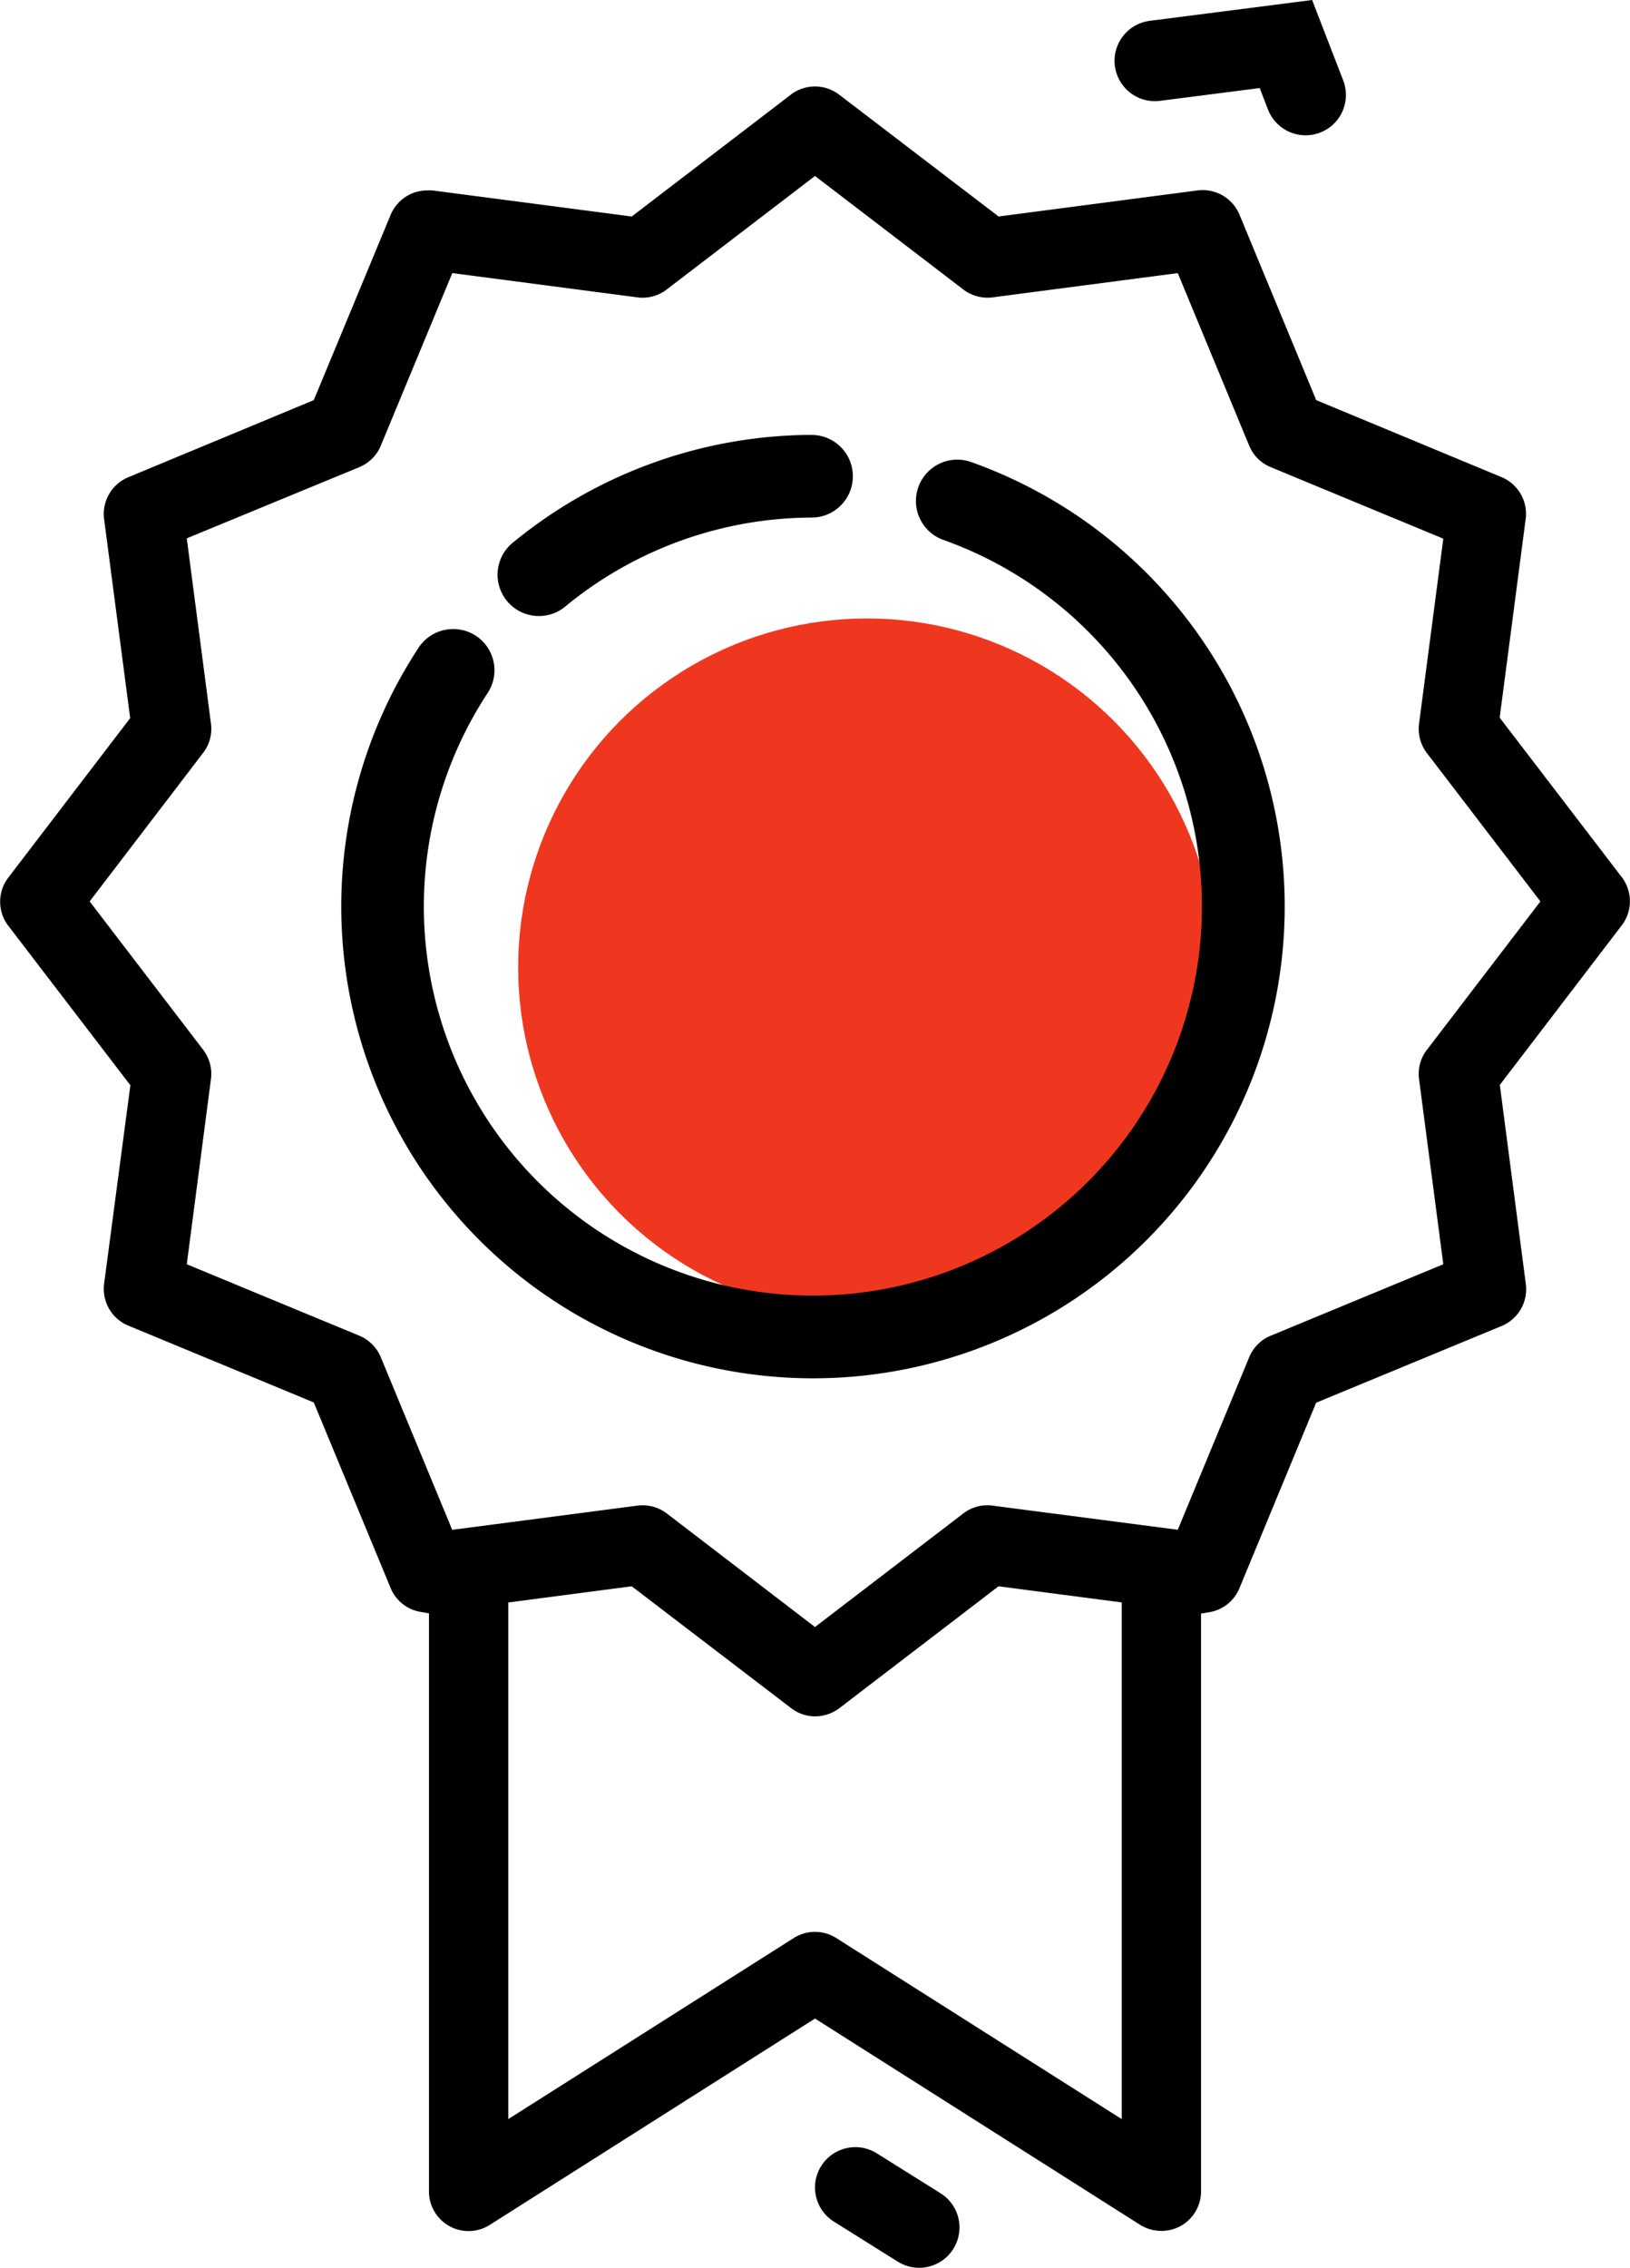 <svg xmlns="http://www.w3.org/2000/svg" viewBox="0 0 242.54 337.39"><defs><style>.cls-1{fill:#ef371f;}.cls-2{fill:none;stroke:#000;stroke-linecap:round;stroke-miterlimit:10;stroke-width:12px;}</style></defs><title>Ресурс 1</title><g id="Слой_2" data-name="Слой 2"><g id="Layer_1" data-name="Layer 1"><circle class="cls-1" cx="129" cy="143.91" r="51.9"/><path d="M121,64.7A70.33,70.33,0,0,0,76.46,80.61a6.15,6.15,0,1,0,7.8,9.5A58,58,0,0,1,121,77a6.15,6.15,0,0,0,0-12.29Z"/><path d="M62.3,96.34a70.19,70.19,0,1,0,82.2-27.6,6.15,6.15,0,0,0-4.12,11.59A57.89,57.89,0,1,1,72.56,103.1a6.14,6.14,0,0,0-1.75-8.51,6.06,6.06,0,0,0-3.37-1A6.14,6.14,0,0,0,62.3,96.34Z"/><line class="cls-2" x1="127.27" y1="325.44" x2="136.77" y2="331.39"/><polyline class="cls-2" points="171.84 9.05 191.34 6.55 194.27 14.13"/><path d="M241.33,130.52h0L223.17,106.8l0-.2,3.85-29.42A5.91,5.91,0,0,0,223.46,71L195.85,59.53l-11.42-27.6a5.93,5.93,0,0,0-6.23-3.6l-29.62,3.88-.16-.13-23.56-18a5.91,5.91,0,0,0-7.18,0L94,32.21,64.34,28.33a6.64,6.64,0,0,0-.77,0,5.9,5.9,0,0,0-5.45,3.65L46.69,59.53,19.09,71a5.92,5.92,0,0,0-3.6,6.22l3.88,29.62-.13.17-18,23.55a5.9,5.9,0,0,0,0,7.18l18.16,23.72L15.49,191a5.91,5.91,0,0,0,3.6,6.22l27.6,11.43,11.43,27.6a5.86,5.86,0,0,0,4.46,3.56l1.25.22V326a5.89,5.89,0,0,0,9.06,5l48.38-30.69L169.65,331a6,6,0,0,0,6,.19,5.9,5.9,0,0,0,3.06-5.17V240.06l1.25-.21a5.87,5.87,0,0,0,4.46-3.55l11.42-27.61,27.61-11.42a5.92,5.92,0,0,0,3.59-6.22l-3.87-29.63.12-.17,18-23.55A5.91,5.91,0,0,0,241.33,130.52ZM166.91,315.27l-42.48-26.94a5.91,5.91,0,0,0-6.32,0L75.63,315.27V238.41L94,236l.17.13,23.55,18a5.83,5.83,0,0,0,3.59,1.22,6,6,0,0,0,3.59-1.22L148.58,236l18.33,2.4Zm45.41-159.08a5.82,5.82,0,0,0-1.17,4.34l3.61,27.56-25.68,10.63a5.87,5.87,0,0,0-3.2,3.2l-10.63,25.67L147.69,224a5.85,5.85,0,0,0-4.35,1.16l-22.07,16.9-22.06-16.9A5.93,5.93,0,0,0,94.85,224l-27.56,3.6L56.66,201.92a5.92,5.92,0,0,0-3.19-3.2L27.79,188.09l3.6-27.56a5.91,5.91,0,0,0-1.16-4.35L13.34,134.11,30.23,112a5.85,5.85,0,0,0,1.16-4.35l-3.6-27.56L53.47,69.5a5.93,5.93,0,0,0,3.19-3.19L67.3,40.63l27.55,3.61a5.86,5.86,0,0,0,4.35-1.17l22.07-16.89,22.07,16.89a5.93,5.93,0,0,0,4.36,1.17l27.55-3.61,10.63,25.68a5.85,5.85,0,0,0,3.2,3.19l25.68,10.64-3.61,27.55a5.89,5.89,0,0,0,1.17,4.35l16.89,22.07Z"/></g></g></svg>